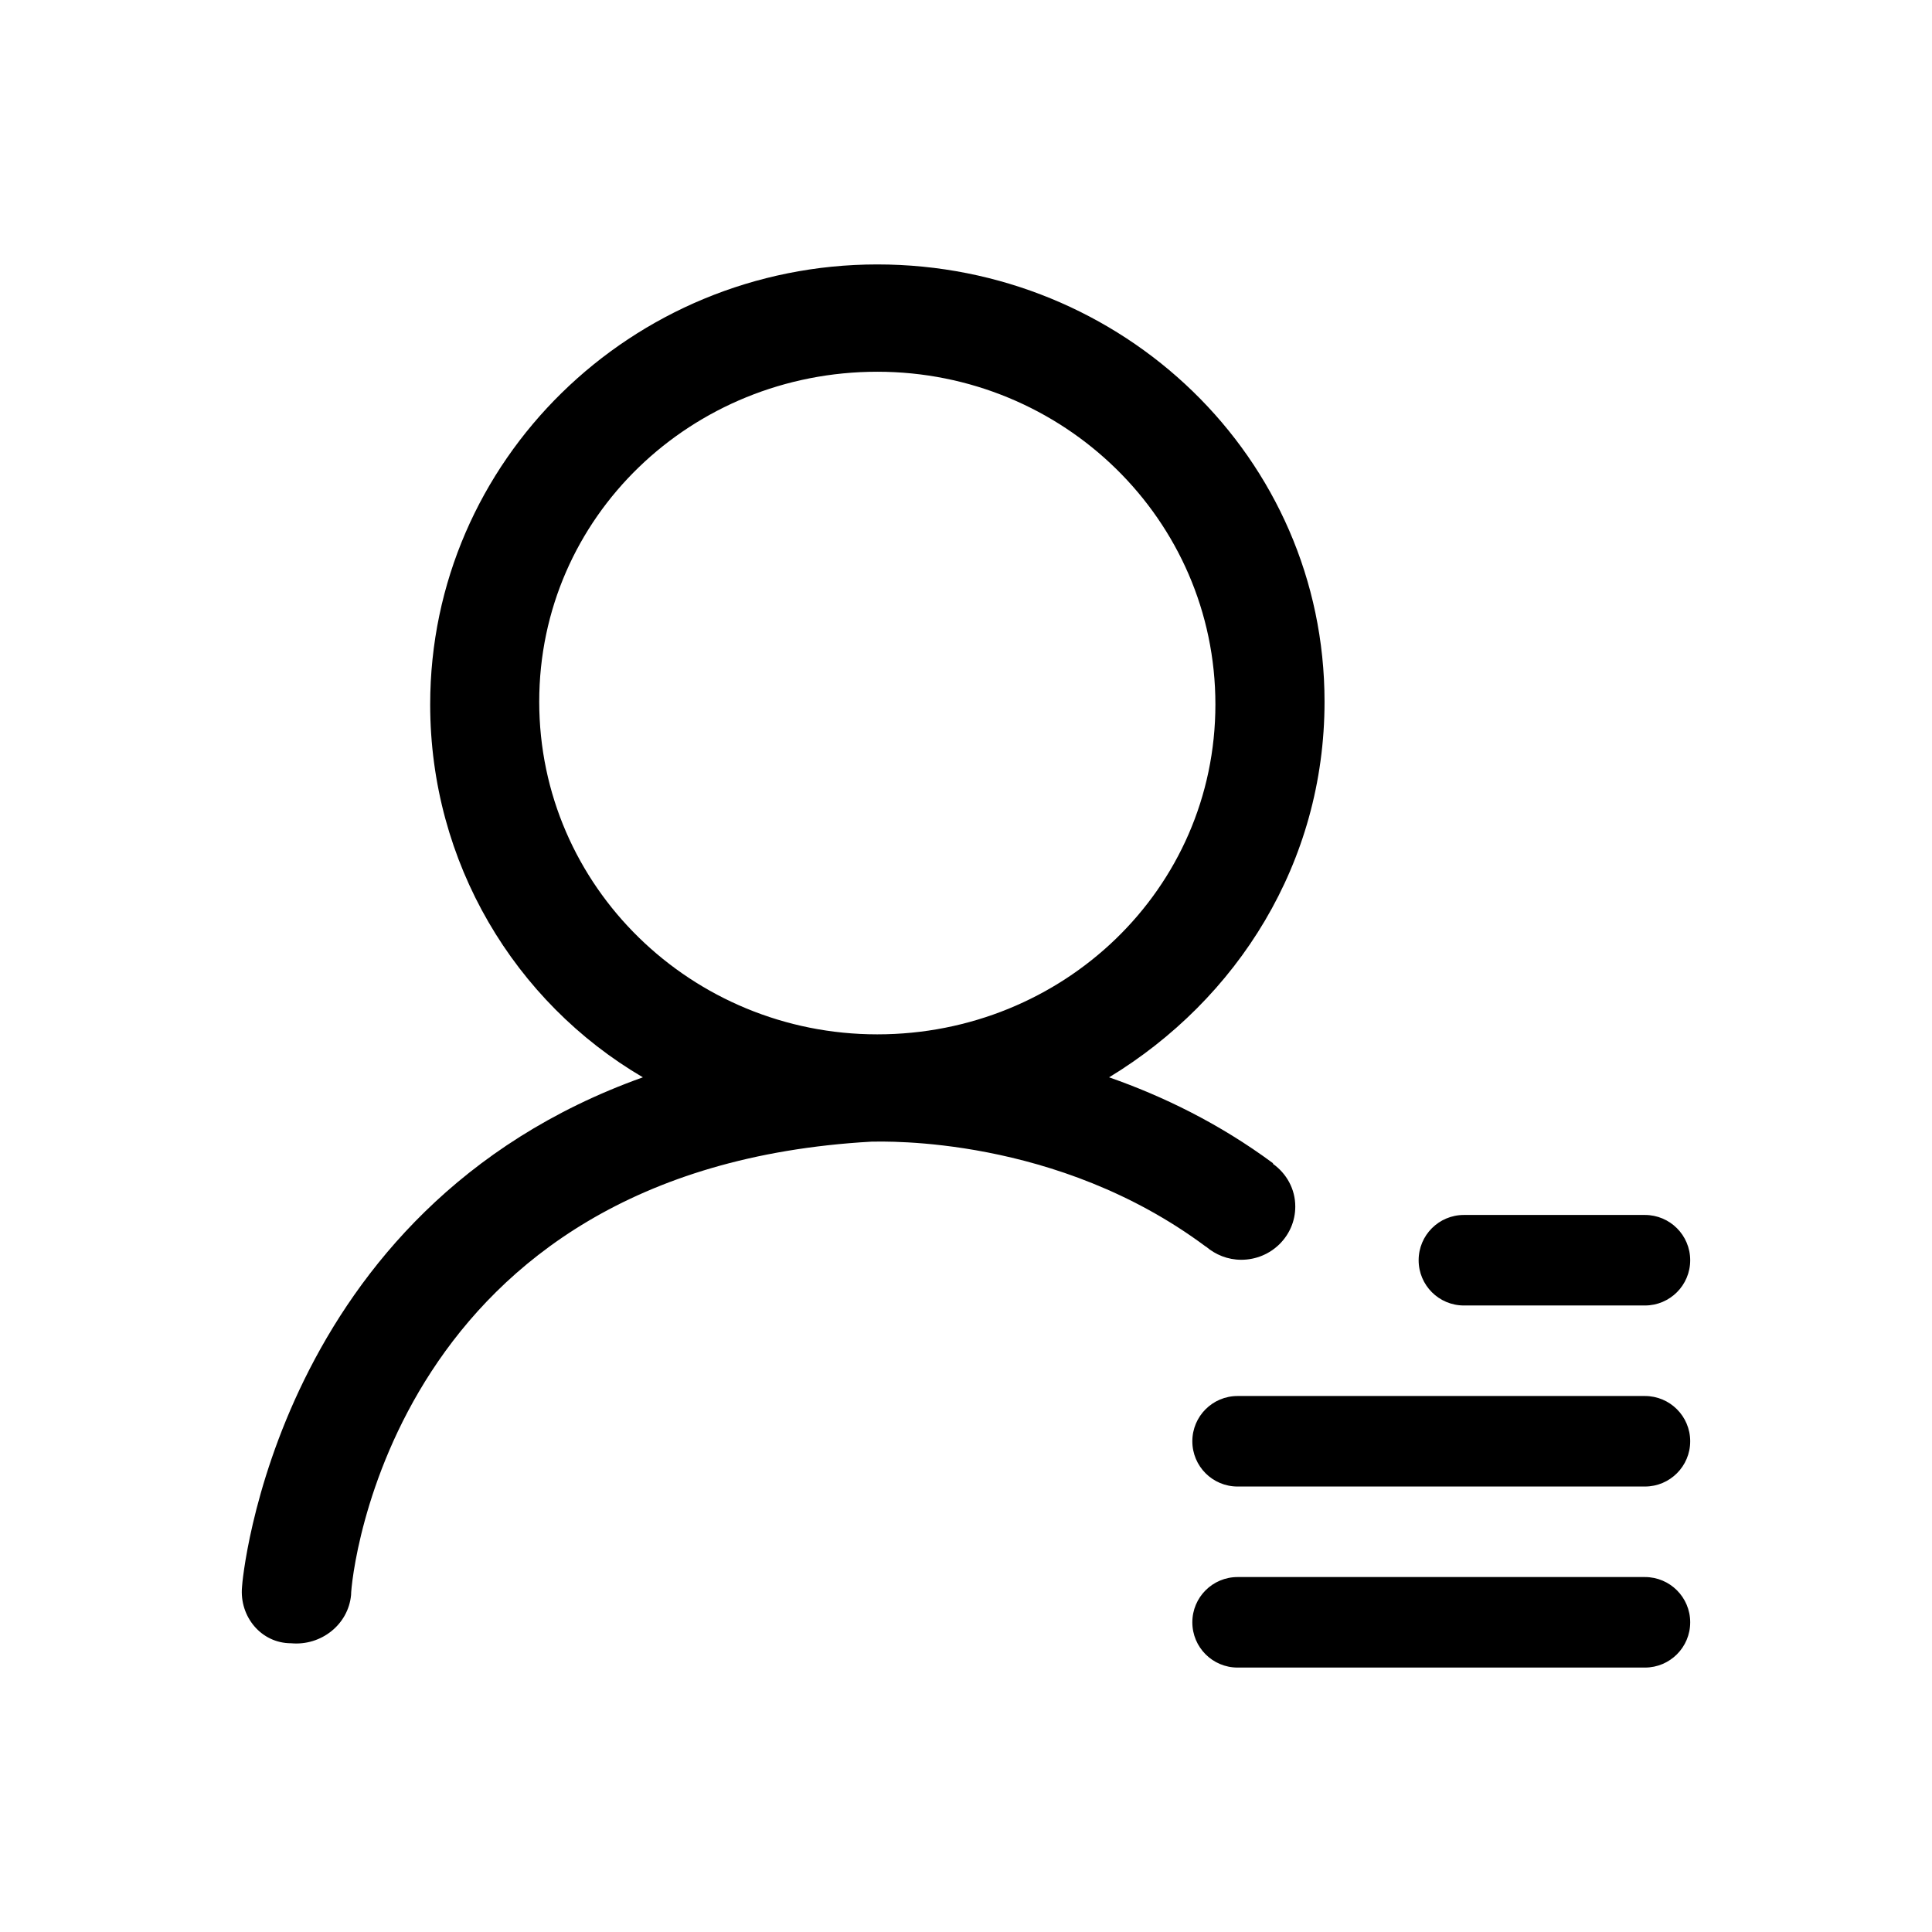 <svg class="svg-icon" style="width: 1em; height: 1em;vertical-align: middle;fill: currentColor;overflow: hidden;" viewBox="0 0 1024 1024" version="1.1" xmlns="http://www.w3.org/2000/svg"><path d="M639.152 660.68c5.06 4.332 11.549 7.027 18.742 7.027 15.813 0 28.627-12.629 28.627-28.159 0.048-9.324-4.662-17.571-11.807-22.677 0.023-0.117 0.023-0.258 0.023-0.328-28.51-21.108-58.497-35.609-86.891-45.542 67.939-41.255 114.185-113.737 114.185-199.084 0-129.365-106.968-231.764-237.037-231.764-130.067 0-236.99 103.804-236.99 233.216 0 83.894 44.792 157.782 112.732 197.632C145.634 640.673 128.275 838.306 128.275 841.117c-1.429 15.672 10.098 29.846 26.028 29.846 15.883 1.453 30.314-9.912 31.768-25.584 0-9.956 21.67-226.072 276.017-240.291 6.326 0 97.903-3.351 176.97 55.615C639.082 660.68 639.105 660.68 639.152 660.68zM464.994 548.228c-98.276 0-179.194-78.199-179.194-176.313 0-98.113 80.941-174.884 179.194-174.884 98.301 0 179.194 78.178 179.194 176.314C644.188 471.435 563.295 548.228 464.994 548.228zM871.854 739.912 655.95 739.912c-13.261 0-23.989 10.728-23.989 23.989 0 13.257 10.728 23.988 23.989 23.988l215.904 0c13.235 0 23.988-10.731 23.988-23.988C895.843 750.64 885.09 739.912 871.854 739.912zM871.854 835.869 655.95 835.869c-13.261 0-23.989 10.728-23.989 23.988 0 13.258 10.728 23.989 23.989 23.989l215.904 0c13.235 0 23.988-10.731 23.988-23.989C895.843 846.599 885.09 835.869 871.854 835.869zM775.897 691.933l95.957 0c13.235 0 23.988-10.731 23.988-23.989 0-13.26-10.754-23.989-23.988-23.989l-95.957 0c-13.261 0-23.989 10.729-23.989 23.989C751.906 681.202 762.636 691.933 775.897 691.933z"  /></svg>